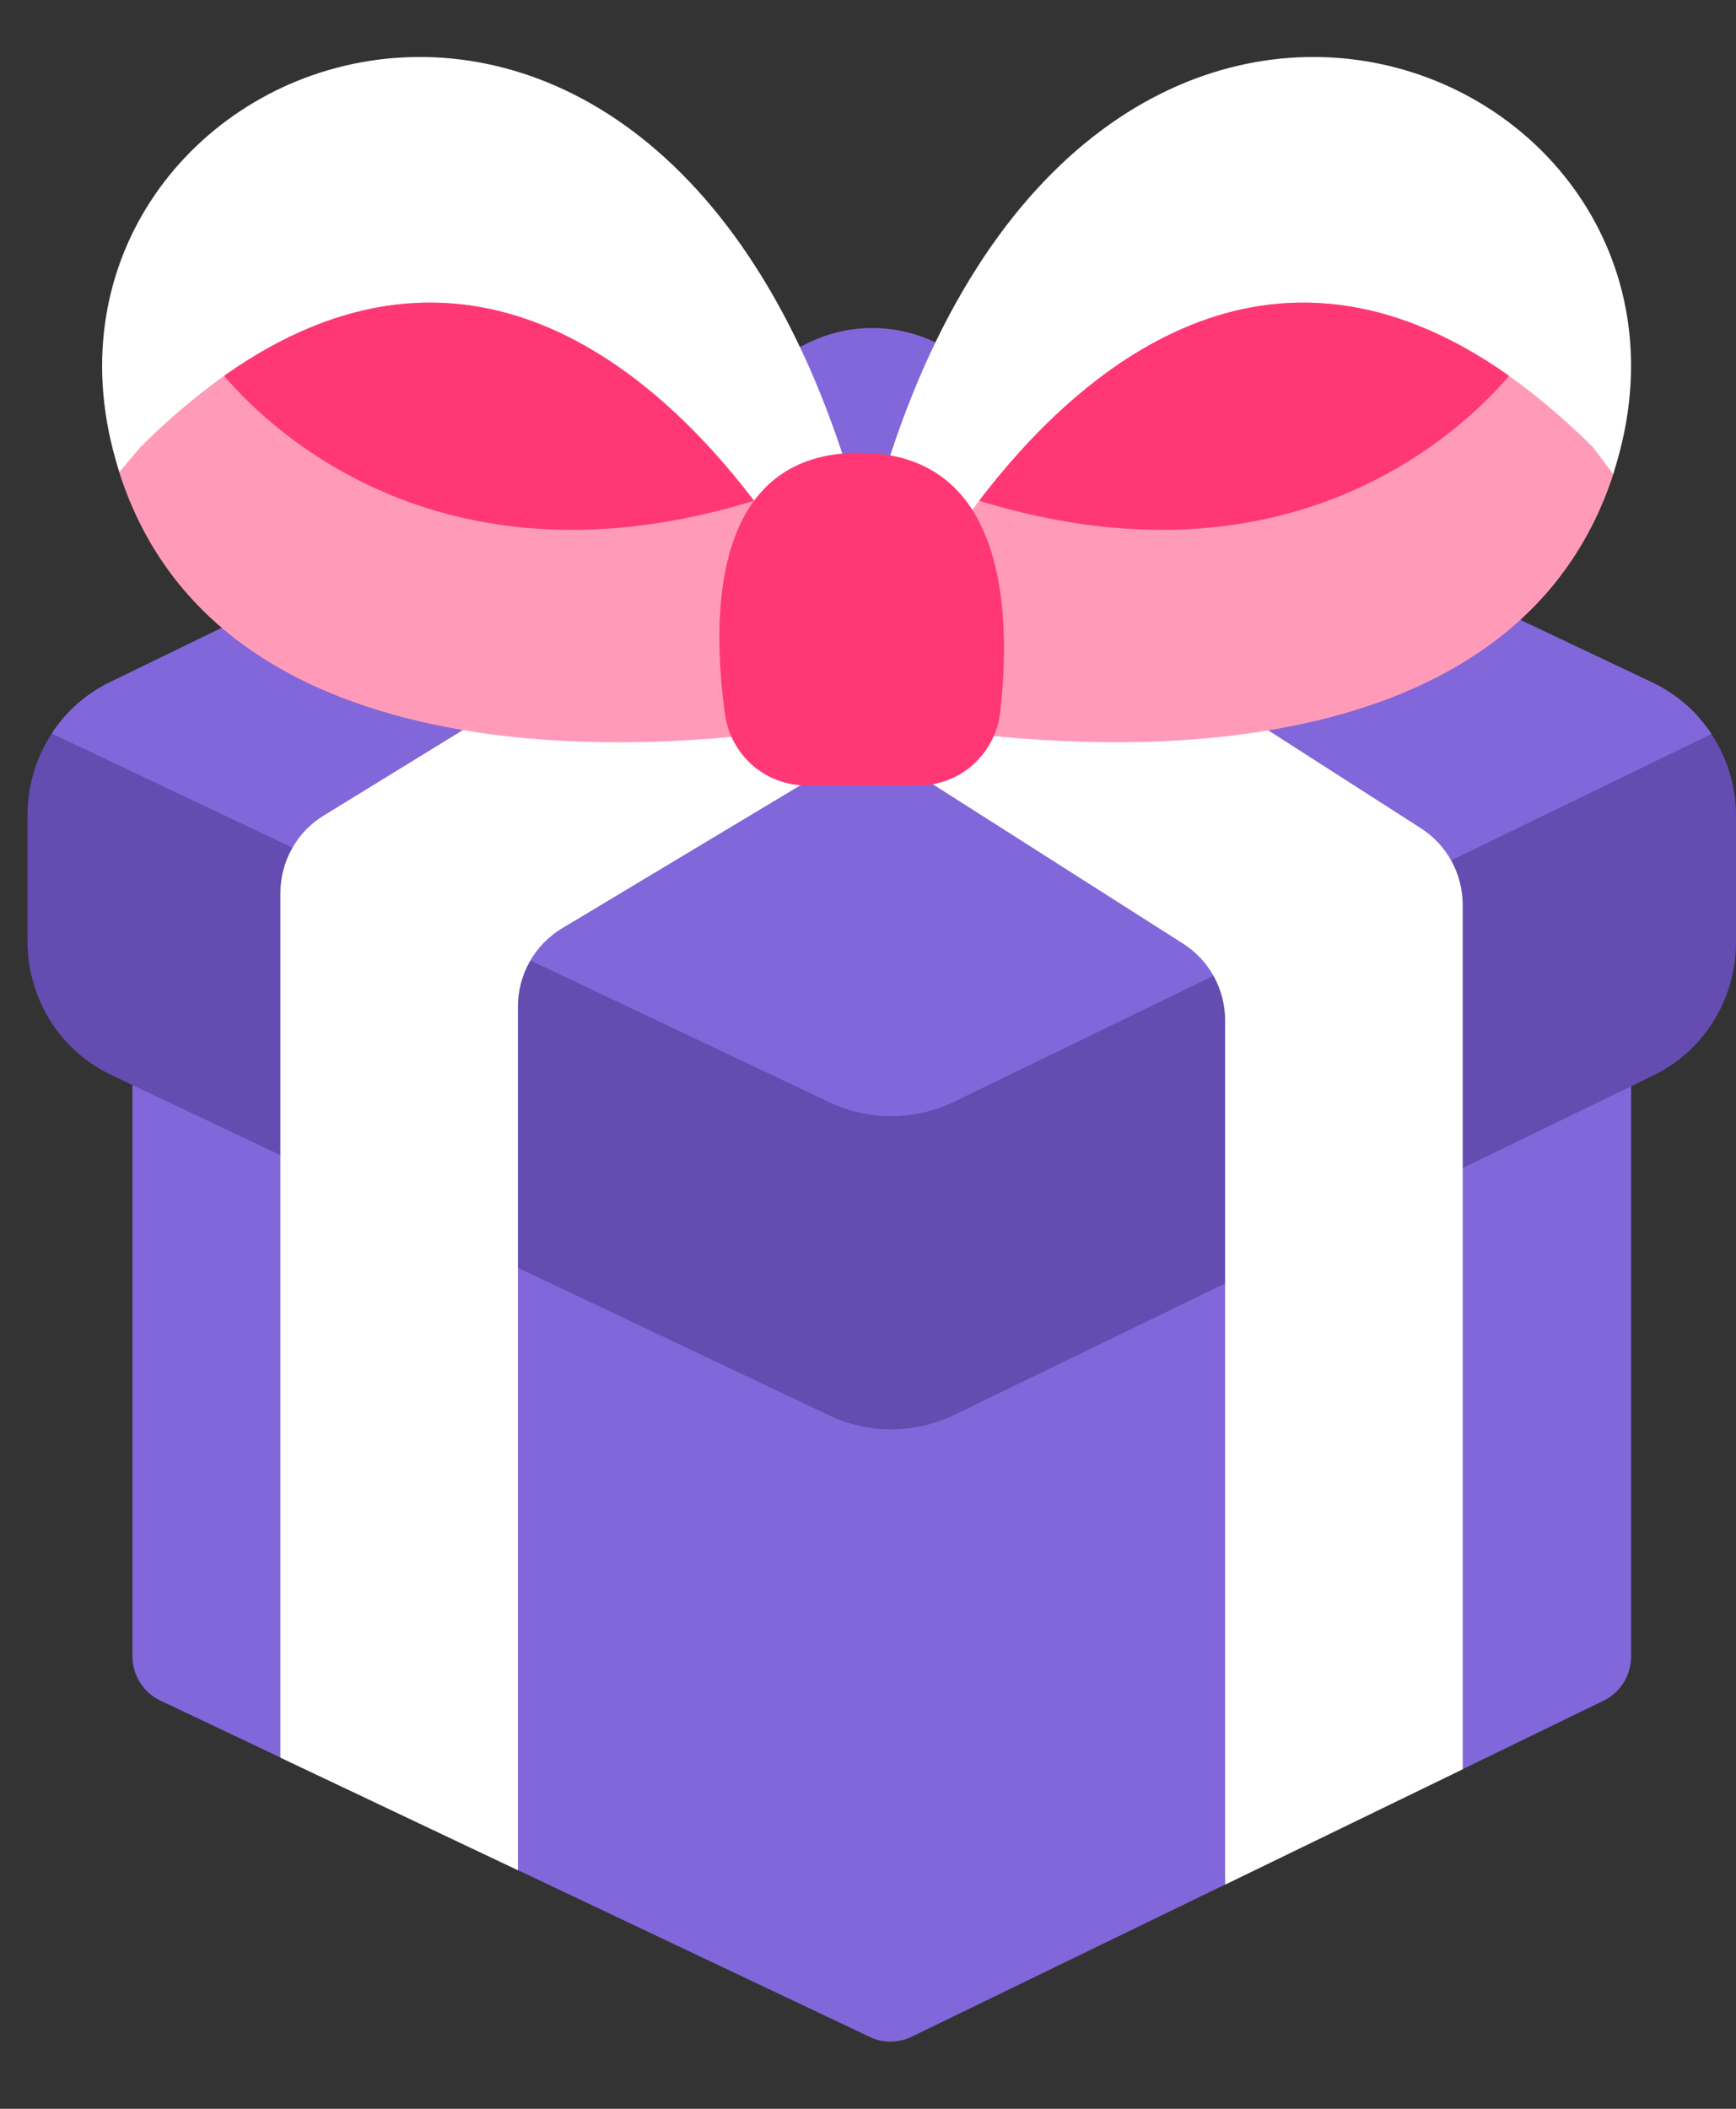 <svg width="14" height="17" viewBox="0 0 14 17" fill="none" xmlns="http://www.w3.org/2000/svg">
<rect x="0" y="0" width="14" height="17" fill="#333333" stroke="none"/>
<g id="gift icon">
<g id="Group">
<g id="Calque 2">
<g id="40- Gift">
<path id="Vector" d="M13.154 7.941V13.354C13.154 13.428 13.133 13.501 13.094 13.564C13.055 13.627 12.998 13.678 12.932 13.71L11.796 14.262L9.88 15.192L7.352 16.419C7.299 16.445 7.242 16.458 7.183 16.458C7.125 16.459 7.068 16.446 7.015 16.421L4.177 15.076L2.261 14.168L1.293 13.709C1.226 13.677 1.169 13.627 1.129 13.563C1.089 13.5 1.068 13.426 1.068 13.351V8.296L2.261 8.261L4.177 8.205L9.88 8.038L11.796 7.981L13.154 7.941Z" fill="#8267DA"/>
<path id="Vector_2" d="M14 6.575V7.6C14 7.823 13.937 8.042 13.819 8.232C13.702 8.421 13.533 8.573 13.333 8.67L7.698 11.405C7.54 11.482 7.368 11.522 7.193 11.523C7.018 11.524 6.845 11.485 6.687 11.41L0.899 8.667C0.696 8.571 0.525 8.419 0.406 8.229C0.286 8.038 0.222 7.817 0.222 7.592L0.222 6.568C0.222 6.344 0.285 6.125 0.403 5.936C0.521 5.746 0.689 5.595 0.889 5.498L6.524 2.762C6.682 2.686 6.854 2.645 7.029 2.645C7.204 2.644 7.377 2.682 7.535 2.757L13.323 5.501C13.526 5.597 13.697 5.748 13.816 5.939C13.936 6.129 14 6.35 14 6.575V6.575Z" fill="#644CB1"/>
<path id="Vector_3" d="M13.802 5.917L7.698 8.88C7.54 8.957 7.368 8.997 7.193 8.998C7.018 8.999 6.845 8.96 6.687 8.885L0.417 5.913C0.534 5.734 0.697 5.59 0.889 5.498L6.524 2.762C6.682 2.686 6.854 2.645 7.029 2.645C7.204 2.644 7.377 2.682 7.535 2.757L13.323 5.501C13.518 5.593 13.683 5.737 13.802 5.917Z" fill="#8267DA"/>
<g id="Group_2">
<path id="Vector_4" d="M7.588 5.651L4.532 7.484C4.424 7.549 4.334 7.641 4.272 7.752C4.21 7.862 4.177 7.987 4.177 8.114V15.077L2.261 14.169V7.201C2.261 7.075 2.293 6.951 2.354 6.842C2.415 6.732 2.503 6.64 2.61 6.575L6.093 4.436L7.588 5.651Z" fill="white"/>
<path id="Vector_5" d="M11.796 7.295V14.263L9.88 15.193V8.227C9.88 8.103 9.849 7.981 9.79 7.873C9.731 7.765 9.645 7.673 9.541 7.607L6.468 5.651L7.964 4.436L11.459 6.677C11.562 6.743 11.647 6.834 11.706 6.942C11.765 7.05 11.796 7.172 11.796 7.295Z" fill="white"/>
<path id="Vector_6" d="M13.066 3.627C13.049 3.693 13.03 3.759 13.01 3.822C12.244 6.172 9.142 6.069 7.83 5.913C7.465 5.87 7.238 5.822 7.238 5.822L7.028 4.184C8.585 -1.701 13.897 0.385 13.066 3.627Z" fill="white"/>
</g>
<path id="Vector_7" d="M13.01 3.823C12.244 6.173 9.142 6.07 7.829 5.913C7.606 5.754 7.472 5.652 7.472 5.652L7.279 5.011C7.455 4.668 7.661 4.342 7.896 4.037C8.695 2.989 10.218 1.647 12.17 3.03C12.411 3.203 12.637 3.396 12.847 3.606L13.01 3.823Z" fill="#FF3875" fill-opacity="0.5"/>
<path id="Vector_8" d="M12.17 3.03V3.03C11.78 3.486 10.395 4.803 7.896 4.037C8.695 2.989 10.218 1.647 12.17 3.03Z" fill="#FF3875"/>
<path id="Vector_9" d="M6.949 4.184L6.739 5.822C6.739 5.822 6.665 5.838 6.533 5.859C5.603 6.01 1.808 6.453 0.962 3.806C0.944 3.748 0.927 3.688 0.911 3.627C0.081 0.385 5.392 -1.701 6.949 4.184Z" fill="white"/>
<path id="Vector_10" d="M6.698 5.011L6.533 5.86C5.603 6.011 1.808 6.454 0.962 3.806L1.131 3.606C1.34 3.396 1.566 3.203 1.807 3.03C3.759 1.647 5.283 2.989 6.081 4.037C6.316 4.342 6.522 4.668 6.698 5.011Z" fill="#FF3875" fill-opacity="0.5"/>
<path id="Vector_11" d="M6.081 4.037C3.583 4.803 2.197 3.486 1.807 3.03C3.759 1.647 5.283 2.989 6.081 4.037Z" fill="#FF3875"/>
<path id="Vector_12" d="M7.409 6.332C7.571 6.332 7.727 6.272 7.848 6.164C7.969 6.055 8.047 5.906 8.066 5.743C8.155 4.954 8.123 3.65 6.931 3.65C5.732 3.65 5.737 4.971 5.847 5.759C5.869 5.918 5.948 6.063 6.068 6.169C6.189 6.274 6.343 6.332 6.502 6.332L7.409 6.332Z" fill="#FF3875"/>
</g>
</g>
</g>
</g>
</svg>
